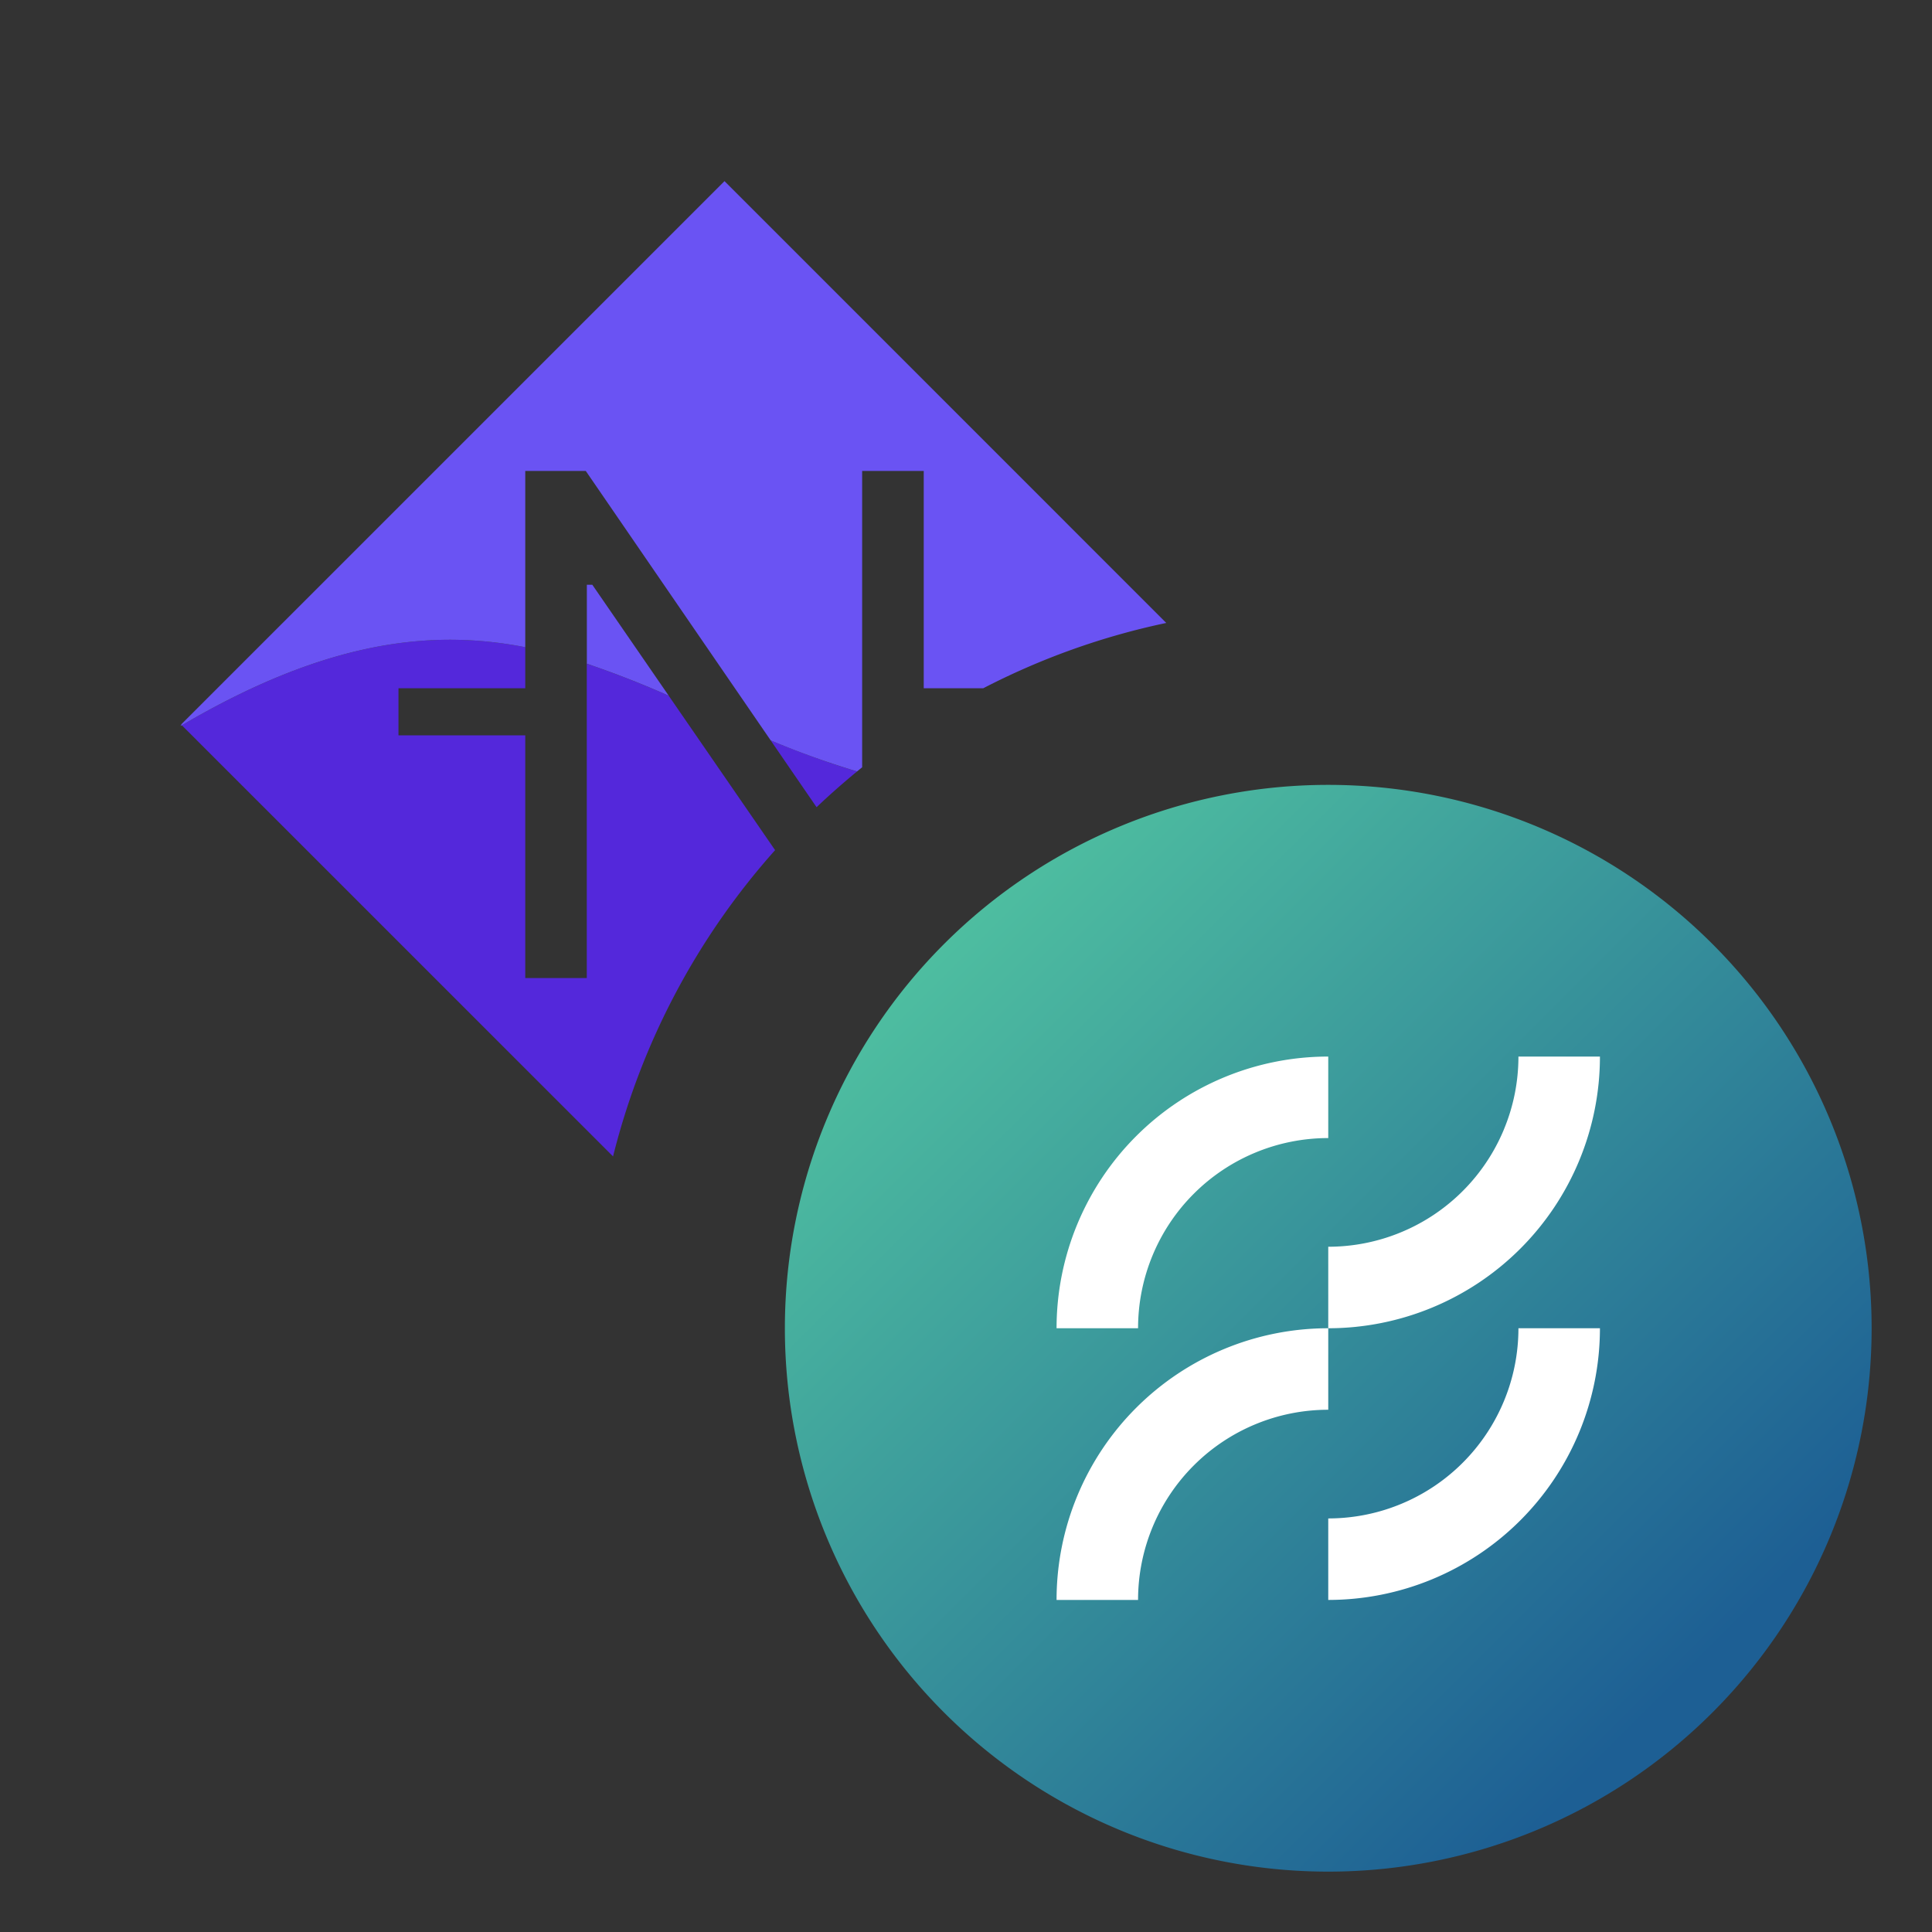 <svg xmlns="http://www.w3.org/2000/svg" width="32" height="32" fill="none"><rect width="100%" height="100%" fill="#333333" stroke="none"/><path fill="#5428DB" d="M12.765 12.263c.456.189.931.367 1.431.514-.23.19-.455.387-.671.593l-.76-1.107ZM8.7 7.8v2.92a6.476 6.476 0 0 0-1.158-.123c-1.222-.018-2.673.323-4.53 1.416l7.142 7.141a11.97 11.97 0 0 1 2.684-5.073L9.81 9.686l1.265 1.837a16.304 16.304 0 0 0-1.356-.53V16.2H8.7v-4.02H6.6v-.78h2.1V7.8ZM3.004 12.004c.005-.006.006-.01-.004-.004l.004.004ZM19.318 10.318ZM14.28 12.709Z"/><path fill="#6A53F3" d="M14.28 12.709a17.83 17.83 0 0 0-.084.068 14.07 14.07 0 0 1-1.431-.514L9.702 7.8H8.7v2.92a6.476 6.476 0 0 0-1.158-.123c-1.225-.018-2.68.325-4.542 1.423-.013.008-.007-.001 0-.01.007-.01.013-.018 0-.01l8.386-8.386L12 3l7.317 7.318c-1.07.225-2.087.593-3.032 1.082H15.3V7.8h-1.02v4.909Z"/><path fill="#6A53F3" d="m9.811 9.686 1.265 1.837a16.308 16.308 0 0 0-1.356-.53V9.685h.091Z"/><g clip-path="url(#a)"><path fill="url(#b)" d="M31 22a9 9 0 1 0-18 0 9 9 0 0 0 18 0Z"/><path fill="#fff" fill-rule="evenodd" d="M22 18.85A3.15 3.15 0 0 0 18.85 22H17.5a4.501 4.501 0 0 1 4.5-4.5v1.35Zm2.91-.145c.159-.382.24-.791.24-1.205h1.35A4.501 4.501 0 0 1 22 22v-1.35a3.15 3.15 0 0 0 2.91-1.944ZM22 22a4.501 4.501 0 0 0-4.5 4.5h1.35A3.15 3.15 0 0 1 22 23.35V22Zm2.91 1.206c.159-.383.24-.792.24-1.206h1.35a4.501 4.501 0 0 1-4.5 4.5v-1.35a3.149 3.149 0 0 0 2.91-1.944Z" clip-rule="evenodd"/></g><defs><linearGradient id="b" x1="15.675" x2="28.4" y1="15.475" y2="28.2" gradientUnits="userSpaceOnUse"><stop stop-color="#4EBEA0"/><stop offset=".965" stop-color="#1D5F94"/></linearGradient><clipPath id="a"><path fill="#fff" d="M13 13h18v18H13z"/></clipPath></defs></svg>
